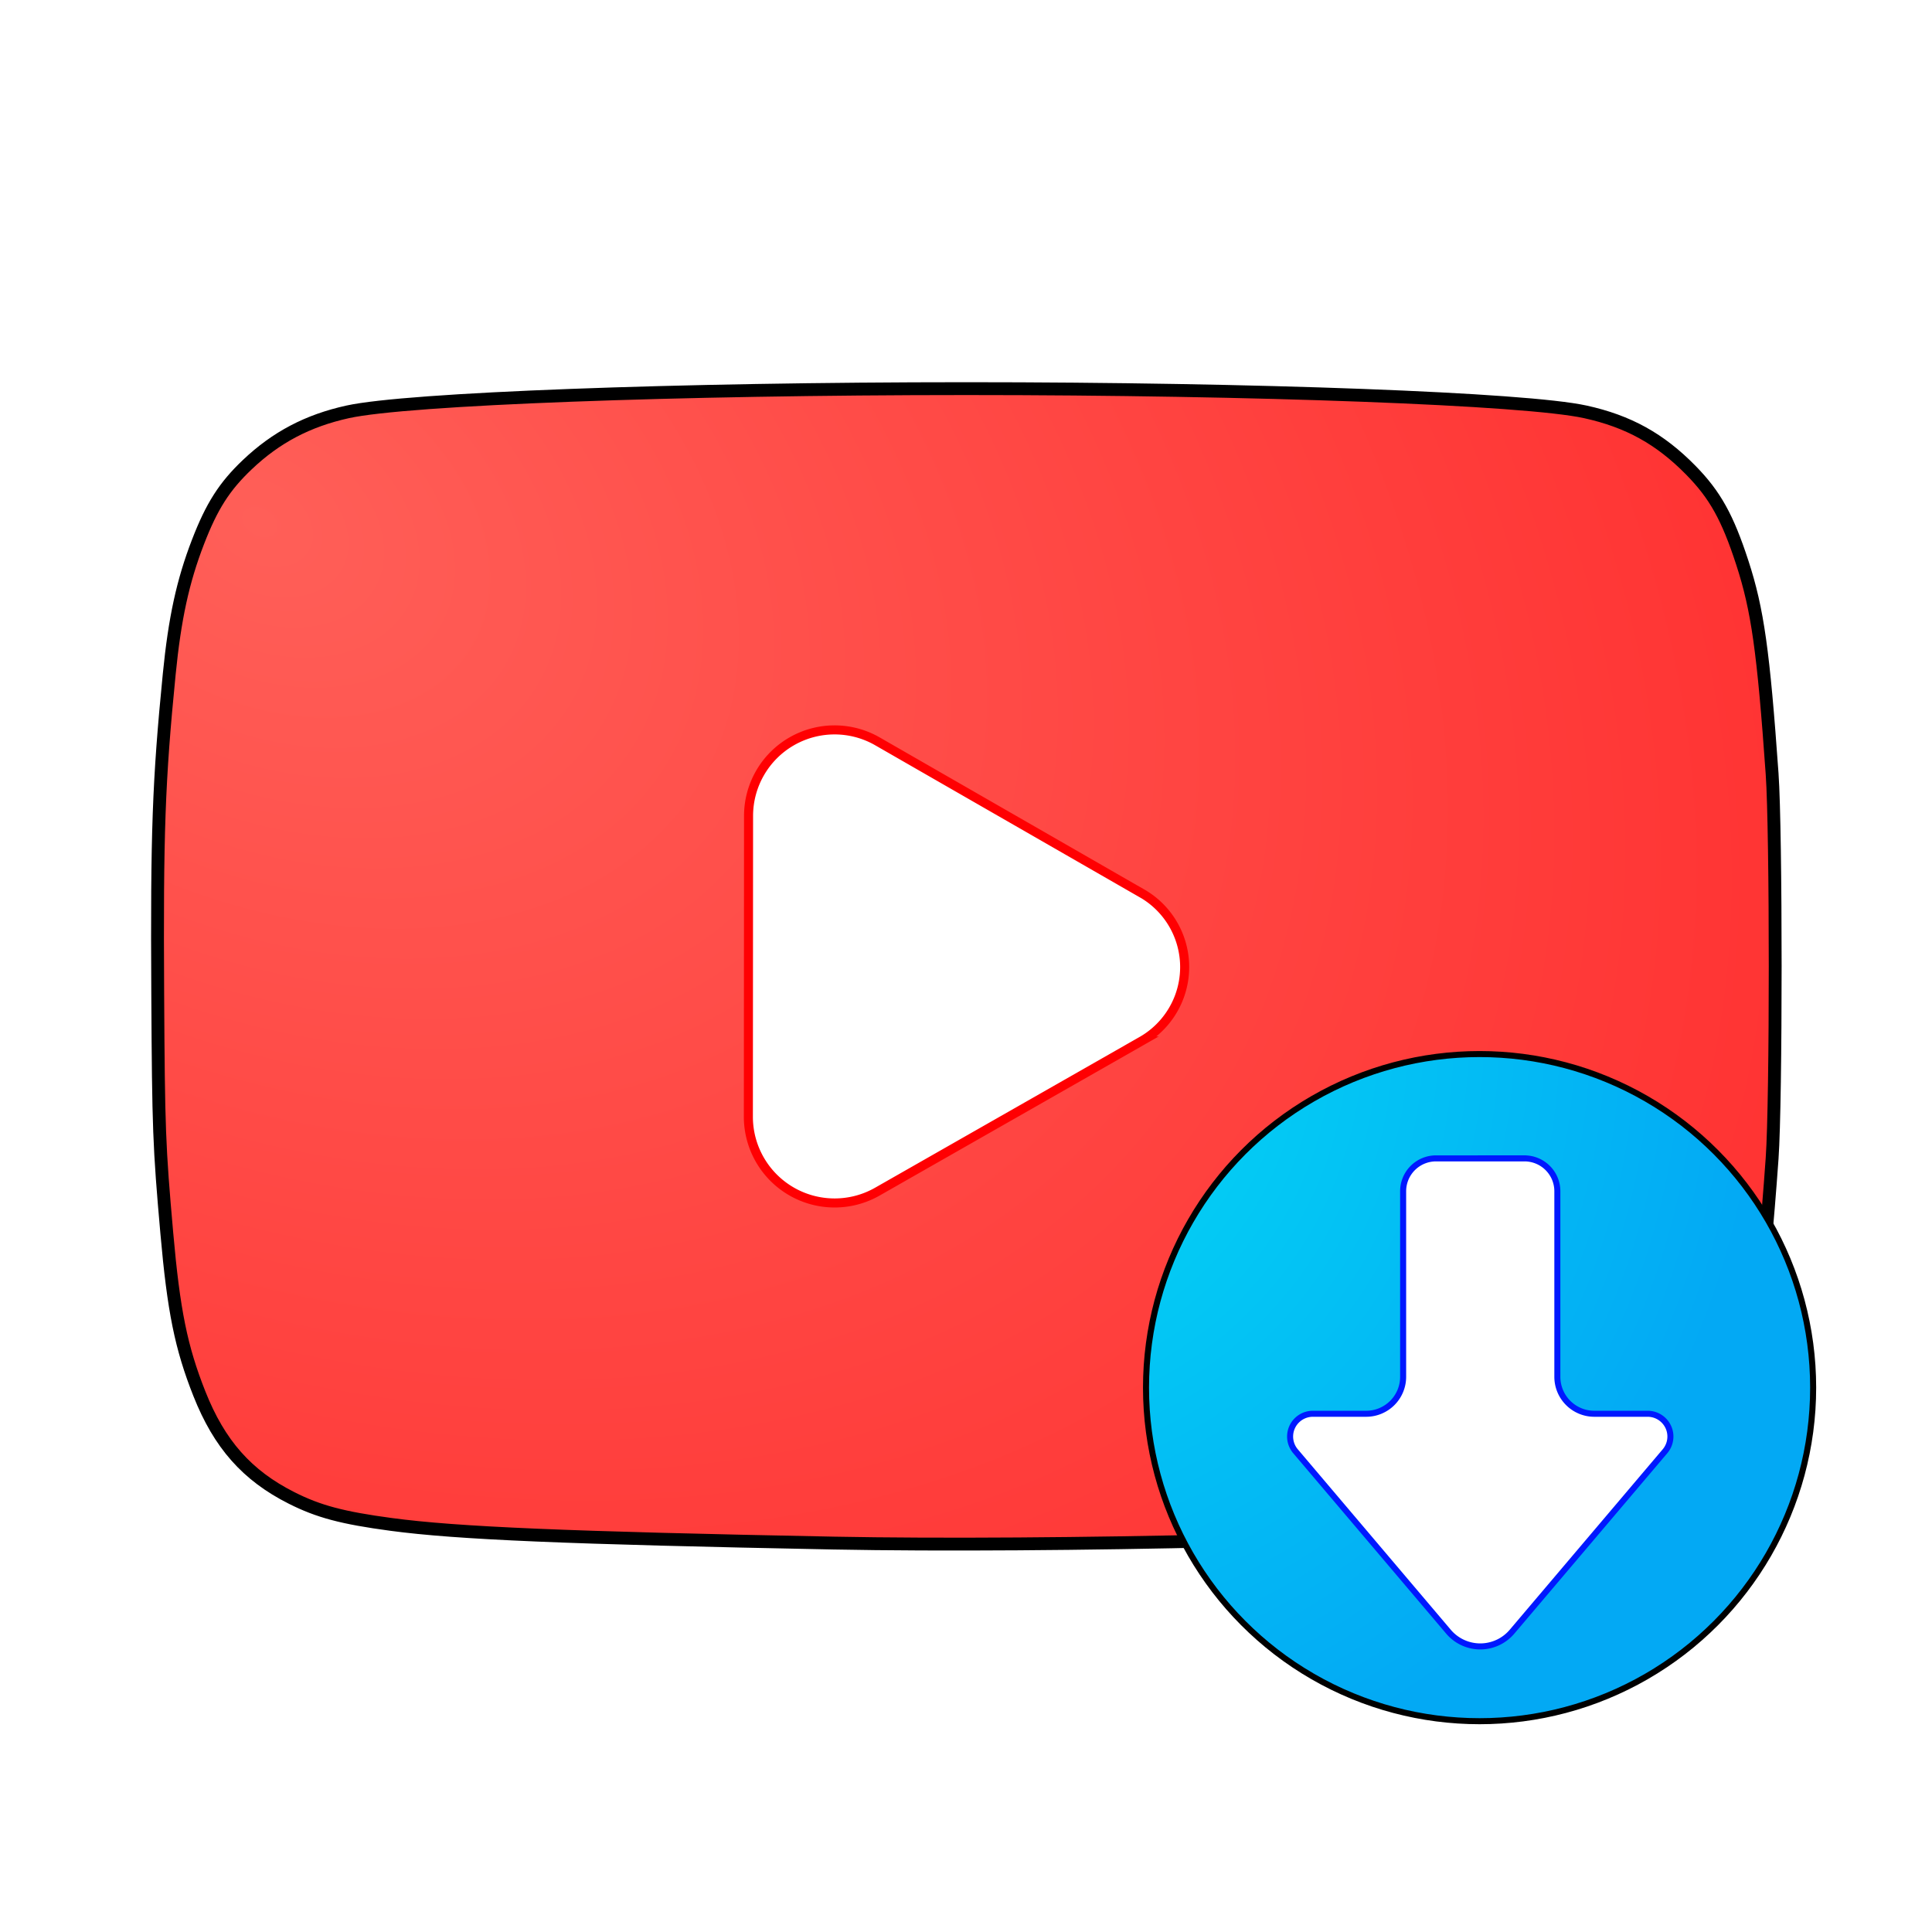 <?xml version="1.0" encoding="UTF-8" standalone="no"?>
<svg
   width="64"
   height="64"
   version="1"
   id="svg7"
   sodipodi:docname="youtube-dl.svg"
   inkscape:version="1.3.2 (091e20ef0f, 2023-11-25, custom)"
   xmlns:inkscape="http://www.inkscape.org/namespaces/inkscape"
   xmlns:sodipodi="http://sodipodi.sourceforge.net/DTD/sodipodi-0.dtd"
   xmlns:xlink="http://www.w3.org/1999/xlink"
   xmlns="http://www.w3.org/2000/svg"
   xmlns:svg="http://www.w3.org/2000/svg">
  <defs
     id="defs7">
    <linearGradient
       id="linearGradient10"
       inkscape:collect="always">
      <stop
         style="stop-color:#03ddf4;stop-opacity:1;"
         offset="0"
         id="stop10" />
      <stop
         style="stop-color:#03a9f4;stop-opacity:1;"
         offset="1"
         id="stop11" />
    </linearGradient>
    <inkscape:path-effect
       effect="fillet_chamfer"
       id="path-effect7"
       is_visible="true"
       lpeversion="1"
       nodesatellites_param="F,0,1,1,0,1.478,0,1 @ F,0,0,1,0,1.661,0,1 @ F,0,0,1,0,2.208,0,1 @ F,0,0,1,0,2.208,0,1 @ F,0,0,1,0,2.208,0,1 @ F,0,0,1,0,1.661,0,1 @ F,0,0,1,0,1.478,0,1"
       radius="0"
       unit="px"
       method="auto"
       mode="F"
       chamfer_steps="1"
       flexible="false"
       use_knot_distance="true"
       apply_no_radius="true"
       apply_with_radius="true"
       only_selected="false"
       hide_knots="false" />
    <filter
       inkscape:collect="always"
       style="color-interpolation-filters:sRGB"
       id="filter8"
       x="-0.233"
       y="-0.215"
       width="1.465"
       height="1.43">
      <feGaussianBlur
         inkscape:collect="always"
         stdDeviation="1.081"
         id="feGaussianBlur8" />
    </filter>
    <inkscape:path-effect
       effect="fillet_chamfer"
       id="path-effect5-3"
       is_visible="true"
       lpeversion="1"
       nodesatellites_param="F,0,1,1,0,3.972,0,1 @ F,0,1,1,0,3.972,0,1 @ F,0,1,1,0,3.972,0,1"
       radius="0"
       unit="px"
       method="auto"
       mode="F"
       chamfer_steps="1"
       flexible="false"
       use_knot_distance="true"
       apply_no_radius="true"
       apply_with_radius="true"
       only_selected="false"
       hide_knots="false" />
    <filter
       inkscape:collect="always"
       style="color-interpolation-filters:sRGB"
       id="filter7"
       x="-0.097"
       y="-0.135"
       width="1.193"
       height="1.27">
      <feGaussianBlur
         inkscape:collect="always"
         stdDeviation="1.943"
         id="feGaussianBlur7" />
    </filter>
    <inkscape:path-effect
       effect="fillet_chamfer"
       id="path-effect5"
       is_visible="true"
       lpeversion="1"
       nodesatellites_param="F,0,0,1,0,3.92,0,1 @ F,0,1,1,0,3.92,0,1 @ F,0,1,1,0,3.92,0,1"
       radius="0"
       unit="px"
       method="auto"
       mode="F"
       chamfer_steps="1"
       flexible="false"
       use_knot_distance="true"
       apply_no_radius="true"
       apply_with_radius="true"
       only_selected="false"
       hide_knots="false" />
    <radialGradient
       inkscape:collect="always"
       xlink:href="#linearGradient5"
       id="radialGradient6"
       cx="7.544"
       cy="10.5"
       fx="7.544"
       fy="10.5"
       r="28"
       gradientTransform="matrix(1.823,1.052,-0.752,1.302,2.748,-4.302)"
       gradientUnits="userSpaceOnUse" />
    <linearGradient
       id="linearGradient5"
       inkscape:collect="always">
      <stop
         style="stop-color:#ff5f58;stop-opacity:1;"
         offset="0"
         id="stop5" />
      <stop
         style="stop-color:#ff3030;stop-opacity:1;"
         offset="1"
         id="stop6" />
    </linearGradient>
    <inkscape:path-effect
       effect="fillet_chamfer"
       id="path-effect7-3"
       is_visible="true"
       lpeversion="1"
       nodesatellites_param="F,0,1,1,0,1.478,0,1 @ F,0,0,1,0,1.661,0,1 @ F,0,0,1,0,2.208,0,1 @ F,0,0,1,0,2.208,0,1 @ F,0,0,1,0,2.208,0,1 @ F,0,0,1,0,1.661,0,1 @ F,0,0,1,0,1.478,0,1"
       radius="0"
       unit="px"
       method="auto"
       mode="F"
       chamfer_steps="1"
       flexible="false"
       use_knot_distance="true"
       apply_no_radius="true"
       apply_with_radius="true"
       only_selected="false"
       hide_knots="false" />
    <filter
       inkscape:collect="always"
       style="color-interpolation-filters:sRGB"
       id="filter9"
       x="-0.131"
       y="-0.131"
       width="1.262"
       height="1.262">
      <feGaussianBlur
         inkscape:collect="always"
         stdDeviation="1.163"
         id="feGaussianBlur9" />
    </filter>
    <filter
       inkscape:collect="always"
       style="color-interpolation-filters:sRGB"
       id="filter10"
       x="-0.173"
       y="-0.135"
       width="1.346"
       height="1.27">
      <feGaussianBlur
         inkscape:collect="always"
         stdDeviation="1.178"
         id="feGaussianBlur10" />
    </filter>
    <radialGradient
       inkscape:collect="always"
       xlink:href="#linearGradient10"
       id="radialGradient11"
       cx="31.74"
       cy="40.425"
       fx="31.74"
       fy="40.425"
       r="11.05"
       gradientUnits="userSpaceOnUse"
       gradientTransform="matrix(0.61,2.278,-2.278,0.61,105.094,-62.566)" />
  </defs>
  <sodipodi:namedview
     id="namedview7"
     pagecolor="#505050"
     bordercolor="#eeeeee"
     borderopacity="1"
     inkscape:showpageshadow="0"
     inkscape:pageopacity="0"
     inkscape:pagecheckerboard="0"
     inkscape:deskcolor="#505050"
     inkscape:zoom="6.671875"
     inkscape:cx="4.2716628"
     inkscape:cy="27.87822"
     inkscape:window-width="1920"
     inkscape:window-height="1011"
     inkscape:window-x="0"
     inkscape:window-y="0"
     inkscape:window-maximized="1"
     inkscape:current-layer="svg7" />
  <path
     style="fill:url(#radialGradient6);stroke-width:0.957"
     d="m 27.595,51.097 c -8.854,-0.172 -12.448,-0.323 -14.645,-0.618 -1.612,-0.216 -2.403,-0.427 -3.296,-0.877 -1.474,-0.744 -2.391,-1.781 -3.053,-3.453 -0.605,-1.529 -0.851,-2.743 -1.077,-5.311 -0.255,-2.898 -0.275,-3.423 -0.302,-7.938 -0.031,-5.31 0.032,-7.05 0.381,-10.575 0.183,-1.848 0.45,-3.076 0.952,-4.378 0.457,-1.186 0.874,-1.84 1.633,-2.562 0.954,-0.906 2.001,-1.457 3.324,-1.748 1.974,-0.434 10.895,-0.769 20.491,-0.769 9.597,0 18.518,0.335 20.491,0.769 1.427,0.314 2.475,0.894 3.497,1.936 0.8,0.816 1.212,1.557 1.702,3.062 0.505,1.551 0.699,2.924 0.986,6.986 0.136,1.929 0.136,10.809 0,12.738 -0.16,2.256 -0.355,4.264 -0.486,4.983 -0.335,1.848 -0.993,3.578 -1.735,4.562 -0.509,0.675 -1.514,1.479 -2.354,1.884 -0.851,0.41 -1.662,0.613 -2.969,0.744 -4.05,0.406 -16.418,0.703 -23.543,0.564 z"
     id="path2" />
  <path
     style="fill:#ffffff"
     d="m 37.601,30.069 -7.162,-4.116 a 2.27,2.27 149.958 0 0 -3.401,1.967 l -0.005,8.145 a 2.276,2.276 30.175 0 0 3.404,1.979 l 7.158,-4.08 a 2.244,2.244 90.1 0 0 0.007,-3.895 z"
     id="path4"
     inkscape:path-effect="#path-effect5"
     inkscape:original-d="m 40.999716,32.02278 -13.960737,-8.022557 -0.0092,15.985451 z"
     sodipodi:nodetypes="cccc"
     transform="matrix(1.239,0,0,1.239,-8.723,-7.63)" />
  <path
     style="mix-blend-mode:normal;fill:none;stroke:#000000;stroke-width:0.4;stroke-dasharray:none;stroke-opacity:1;filter:url(#filter7)"
     d="M 27.859,49.955 C 19.534,49.793 16.156,49.651 14.09,49.374 12.575,49.171 11.83,48.973 10.991,48.549 9.605,47.85 8.743,46.875 8.121,45.303 c -0.569,-1.437 -0.8,-2.579 -1.013,-4.994 -0.24,-2.725 -0.259,-3.218 -0.283,-7.463 -0.029,-4.992 0.03,-6.628 0.358,-9.942 0.172,-1.737 0.423,-2.892 0.895,-4.116 0.43,-1.115 0.822,-1.73 1.536,-2.408 0.897,-0.852 1.882,-1.37 3.125,-1.644 1.856,-0.408 10.243,-0.723 19.266,-0.723 9.023,0 17.41,0.315 19.266,0.723 1.342,0.295 2.327,0.841 3.288,1.82 0.752,0.767 1.14,1.464 1.601,2.879 0.475,1.458 0.657,2.749 0.927,6.568 0.128,1.814 0.128,10.163 0,11.976 -0.15,2.121 -0.334,4.009 -0.457,4.685 -0.315,1.737 -0.934,3.364 -1.631,4.289 -0.479,0.635 -1.423,1.391 -2.214,1.771 -0.8,0.385 -1.562,0.577 -2.791,0.7 -3.808,0.382 -15.435,0.661 -22.134,0.531 z"
     id="path2-3"
     transform="matrix(1.064,0,0,1.064,-2.037,-2.036)" />
  <path
     style="mix-blend-mode:normal;fill:none;stroke:#ff0002;stroke-width:0.242;stroke-dasharray:none;stroke-opacity:1;filter:url(#filter8)"
     d="M 37.556,30.044 30.483,25.979 a 2.3,2.3 149.958 0 0 -3.446,1.993 l -0.005,8.041 a 2.306,2.306 30.175 0 0 3.449,2.005 l 7.068,-4.029 a 2.273,2.273 90.1 0 0 0.007,-3.946 z"
     id="path4-5"
     inkscape:path-effect="#path-effect5-3"
     inkscape:original-d="m 40.999716,32.02278 -13.960737,-8.022557 -0.0092,15.985451 z"
     sodipodi:nodetypes="cccc"
     transform="matrix(1.239,0,0,1.239,-8.702,-7.63)" />
  <circle
     style="fill:url(#radialGradient11);stroke-width:0.737"
     cx="48.989"
     cy="45.981"
     r="11.05"
     id="circle6" />
  <path
     style="fill:#ffffff;stroke-width:1.526"
     d="m 52.466,37.182 0,8.34 a 1.661,1.661 45.001 0 0 1.661,1.661 l 2.398,5.3e-5 a 1.023,1.023 65.147 0 1 0.78,1.684 l -6.877,8.112 a 1.872,1.872 0 0 1 -2.855,0 l -6.877,-8.112 a 1.023,1.023 114.853 0 1 0.78,-1.684 h 2.398 A 1.661,1.661 135 0 0 45.534,45.522 l 0,-8.34 a 1.478,1.478 134.999 0 1 1.478,-1.478 l 3.976,-7.9e-5 A 1.478,1.478 44.999 0 1 52.466,37.182 Z"
     id="path7"
     sodipodi:nodetypes="cccccccc"
     inkscape:path-effect="#path-effect7"
     inkscape:original-d="m 52.466,35.704002 v 11.479465 l 6.26696,1.37e-4 L 49,58.663067 39.26704,47.183604 H 45.534 V 35.704139 Z"
     transform="matrix(0.737,0,0,0.737,12.907,12.084)" />
  <circle
     style="fill:none;stroke:#000000;stroke-width:0.2;stroke-opacity:1;stroke-dasharray:none;filter:url(#filter9)"
     cx="49.013"
     cy="45.967"
     r="11.05"
     id="circle6-6" />
  <path
     style="fill:none;stroke:#0018ff;stroke-width:0.271;stroke-dasharray:none;stroke-opacity:1;filter:url(#filter10)"
     d="m 52.466,37.182 0,8.34 a 1.661,1.661 45.001 0 0 1.661,1.661 l 2.398,5.3e-5 a 1.023,1.023 65.147 0 1 0.78,1.684 l -6.877,8.112 a 1.872,1.872 0 0 1 -2.855,0 l -6.877,-8.112 a 1.023,1.023 114.853 0 1 0.78,-1.684 h 2.398 A 1.661,1.661 135 0 0 45.534,45.522 l 0,-8.34 a 1.478,1.478 134.999 0 1 1.478,-1.478 l 3.976,-7.9e-5 A 1.478,1.478 44.999 0 1 52.466,37.182 Z"
     id="path7-7"
     sodipodi:nodetypes="cccccccc"
     inkscape:path-effect="#path-effect7-3"
     inkscape:original-d="m 52.466,35.704002 v 11.479465 l 6.26696,1.37e-4 L 49,58.663067 39.26704,47.183604 H 45.534 V 35.704139 Z"
     transform="matrix(0.737,0,0,0.737,12.922,12.059)" />
</svg>
